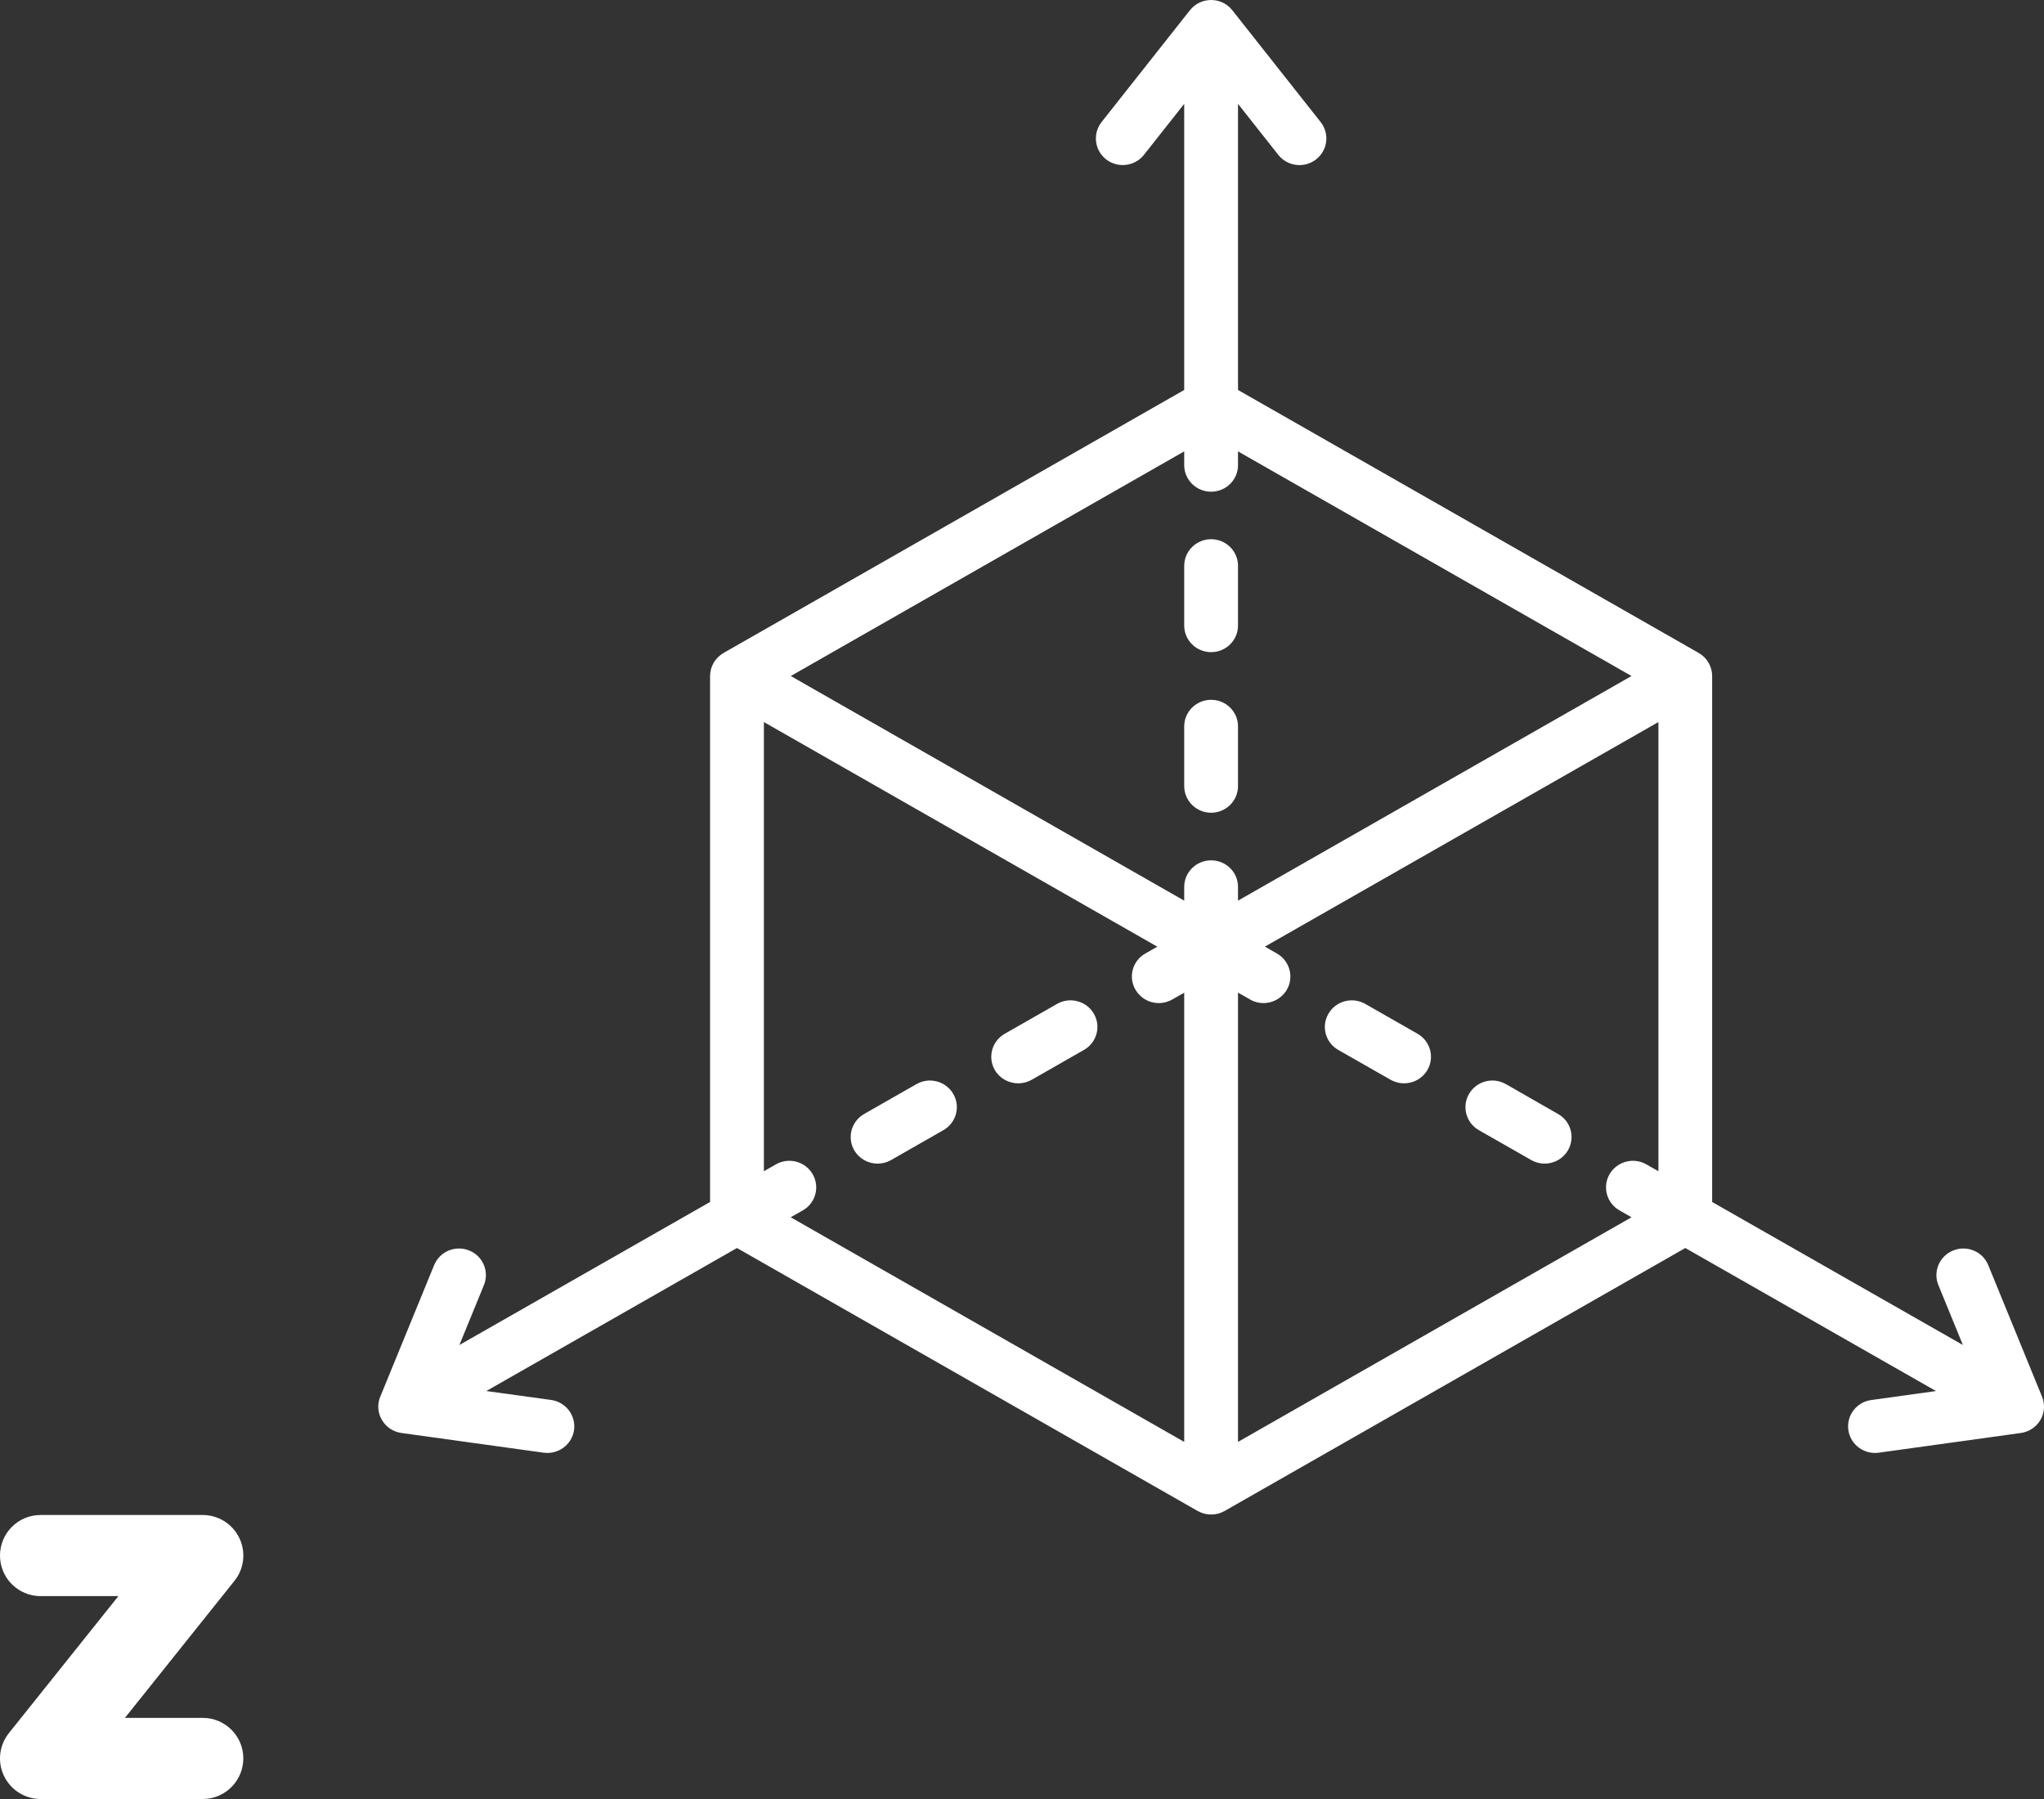 <svg width="25" height="22" viewBox="0 0 25 22" fill="none" xmlns="http://www.w3.org/2000/svg">
<rect x="0" y="0" width="25" height="22" fill="#333333" stroke="none"/>
<path d="M2.48 22C2.754 22 2.976 21.777 2.976 21.503C2.976 21.23 2.754 21.008 2.48 21.008H1.528L2.867 19.333C2.987 19.184 3.01 18.98 2.927 18.808C2.845 18.637 2.671 18.527 2.48 18.527H0.496C0.222 18.527 0 18.749 0 19.023C0 19.297 0.222 19.519 0.496 19.519H1.448L0.109 21.194C-0.01 21.343 -0.034 21.547 0.049 21.718C0.132 21.89 0.305 22 0.496 22H2.48Z" fill="white"/>
<path d="M24.976 17.08L24.318 15.471C24.25 15.305 24.058 15.224 23.89 15.292C23.722 15.359 23.64 15.549 23.708 15.715L24.008 16.448L20.941 14.699V8.267C20.941 8.151 20.879 8.044 20.777 7.985L15.142 4.769V1.27L15.634 1.893C15.699 1.976 15.796 2.019 15.894 2.019C15.965 2.019 16.036 1.996 16.096 1.95C16.239 1.839 16.265 1.635 16.153 1.493L15.072 0.125C15.01 0.046 14.915 0 14.813 0C14.712 0 14.616 0.046 14.554 0.125L13.473 1.493C13.362 1.635 13.387 1.839 13.53 1.95C13.674 2.06 13.88 2.035 13.992 1.893L14.484 1.27V4.769L8.85 7.985C8.748 8.044 8.685 8.151 8.685 8.267V14.699L5.619 16.448L5.919 15.715C5.987 15.549 5.906 15.359 5.738 15.292C5.569 15.224 5.378 15.305 5.31 15.471L4.651 17.08C4.612 17.173 4.62 17.278 4.671 17.364C4.721 17.451 4.809 17.51 4.91 17.524L6.649 17.765C6.665 17.767 6.68 17.768 6.695 17.768C6.857 17.768 6.998 17.65 7.021 17.488C7.046 17.31 6.92 17.145 6.74 17.12L5.948 17.011L9.014 15.262L14.649 18.478C14.7 18.507 14.757 18.521 14.813 18.521C14.87 18.521 14.927 18.507 14.978 18.478L20.613 15.262L23.679 17.011L22.887 17.121C22.707 17.145 22.582 17.31 22.607 17.488C22.63 17.65 22.771 17.768 22.932 17.768C22.948 17.768 22.963 17.767 22.979 17.765L24.717 17.524C24.817 17.51 24.905 17.451 24.956 17.365C25.007 17.278 25.014 17.173 24.976 17.08ZM9.939 14.358C9.849 14.203 9.648 14.149 9.49 14.239C9.49 14.239 9.441 14.267 9.343 14.323V8.83L14.155 11.577C14.11 11.602 14.061 11.63 14.009 11.66C13.851 11.749 13.797 11.948 13.888 12.104C13.949 12.208 14.059 12.267 14.173 12.267C14.229 12.267 14.285 12.253 14.337 12.223C14.389 12.194 14.438 12.166 14.484 12.14V17.633L9.671 14.886C9.769 14.831 9.819 14.802 9.819 14.802C9.976 14.713 10.03 14.514 9.939 14.358ZM14.813 6.013C14.995 6.013 15.142 5.868 15.142 5.688V5.52L19.955 8.267L15.142 11.014V10.846C15.142 10.666 14.995 10.521 14.813 10.521C14.632 10.521 14.484 10.666 14.484 10.846V11.014L9.672 8.267L14.484 5.52V5.688C14.484 5.868 14.632 6.013 14.813 6.013ZM15.142 12.139C15.188 12.166 15.237 12.194 15.29 12.223C15.341 12.253 15.398 12.267 15.453 12.267C15.567 12.267 15.678 12.208 15.739 12.104C15.829 11.948 15.775 11.749 15.617 11.66C15.566 11.63 15.517 11.602 15.471 11.576L20.284 8.83V14.323C20.186 14.267 20.136 14.239 20.136 14.239C19.979 14.149 19.778 14.203 19.687 14.358C19.596 14.514 19.651 14.713 19.808 14.802C19.808 14.802 19.858 14.831 19.955 14.886L15.142 17.633V12.139ZM10.449 14.068C10.358 13.912 10.412 13.713 10.569 13.623C10.995 13.379 11.21 13.257 11.21 13.257C11.367 13.168 11.568 13.221 11.659 13.377C11.75 13.532 11.696 13.731 11.538 13.821C11.538 13.821 11.324 13.943 10.899 14.186C10.847 14.216 10.79 14.23 10.734 14.23C10.62 14.23 10.51 14.172 10.449 14.068ZM12.168 13.086C12.078 12.93 12.131 12.732 12.289 12.642C12.717 12.397 12.93 12.276 12.93 12.276C13.087 12.187 13.289 12.241 13.379 12.397C13.469 12.552 13.415 12.751 13.257 12.84C13.257 12.84 13.044 12.961 12.618 13.205C12.566 13.234 12.509 13.248 12.454 13.248C12.34 13.248 12.229 13.19 12.168 13.086ZM19.177 14.068C19.116 14.172 19.006 14.23 18.892 14.23C18.837 14.23 18.78 14.216 18.728 14.186C18.302 13.943 18.088 13.821 18.088 13.821C17.931 13.731 17.877 13.532 17.968 13.377C18.058 13.221 18.259 13.168 18.417 13.257C18.417 13.257 18.631 13.379 19.058 13.624C19.215 13.713 19.268 13.912 19.177 14.068ZM17.458 13.086C17.397 13.19 17.287 13.248 17.173 13.248C17.117 13.248 17.061 13.234 17.009 13.205C16.582 12.961 16.369 12.84 16.369 12.84C16.212 12.751 16.157 12.552 16.248 12.397C16.338 12.241 16.539 12.187 16.697 12.276C16.697 12.276 16.91 12.397 17.338 12.642C17.495 12.732 17.549 12.93 17.458 13.086ZM14.484 6.919C14.484 6.74 14.632 6.594 14.813 6.594C14.995 6.594 15.142 6.74 15.142 6.919V7.65C15.142 7.83 14.995 7.975 14.813 7.975C14.632 7.975 14.484 7.83 14.484 7.65V6.919ZM15.142 8.883V9.613C15.142 9.793 14.995 9.939 14.813 9.939C14.632 9.939 14.484 9.793 14.484 9.613V8.883C14.484 8.703 14.632 8.558 14.813 8.558C14.995 8.558 15.142 8.703 15.142 8.883Z" fill="white"/>
</svg>
